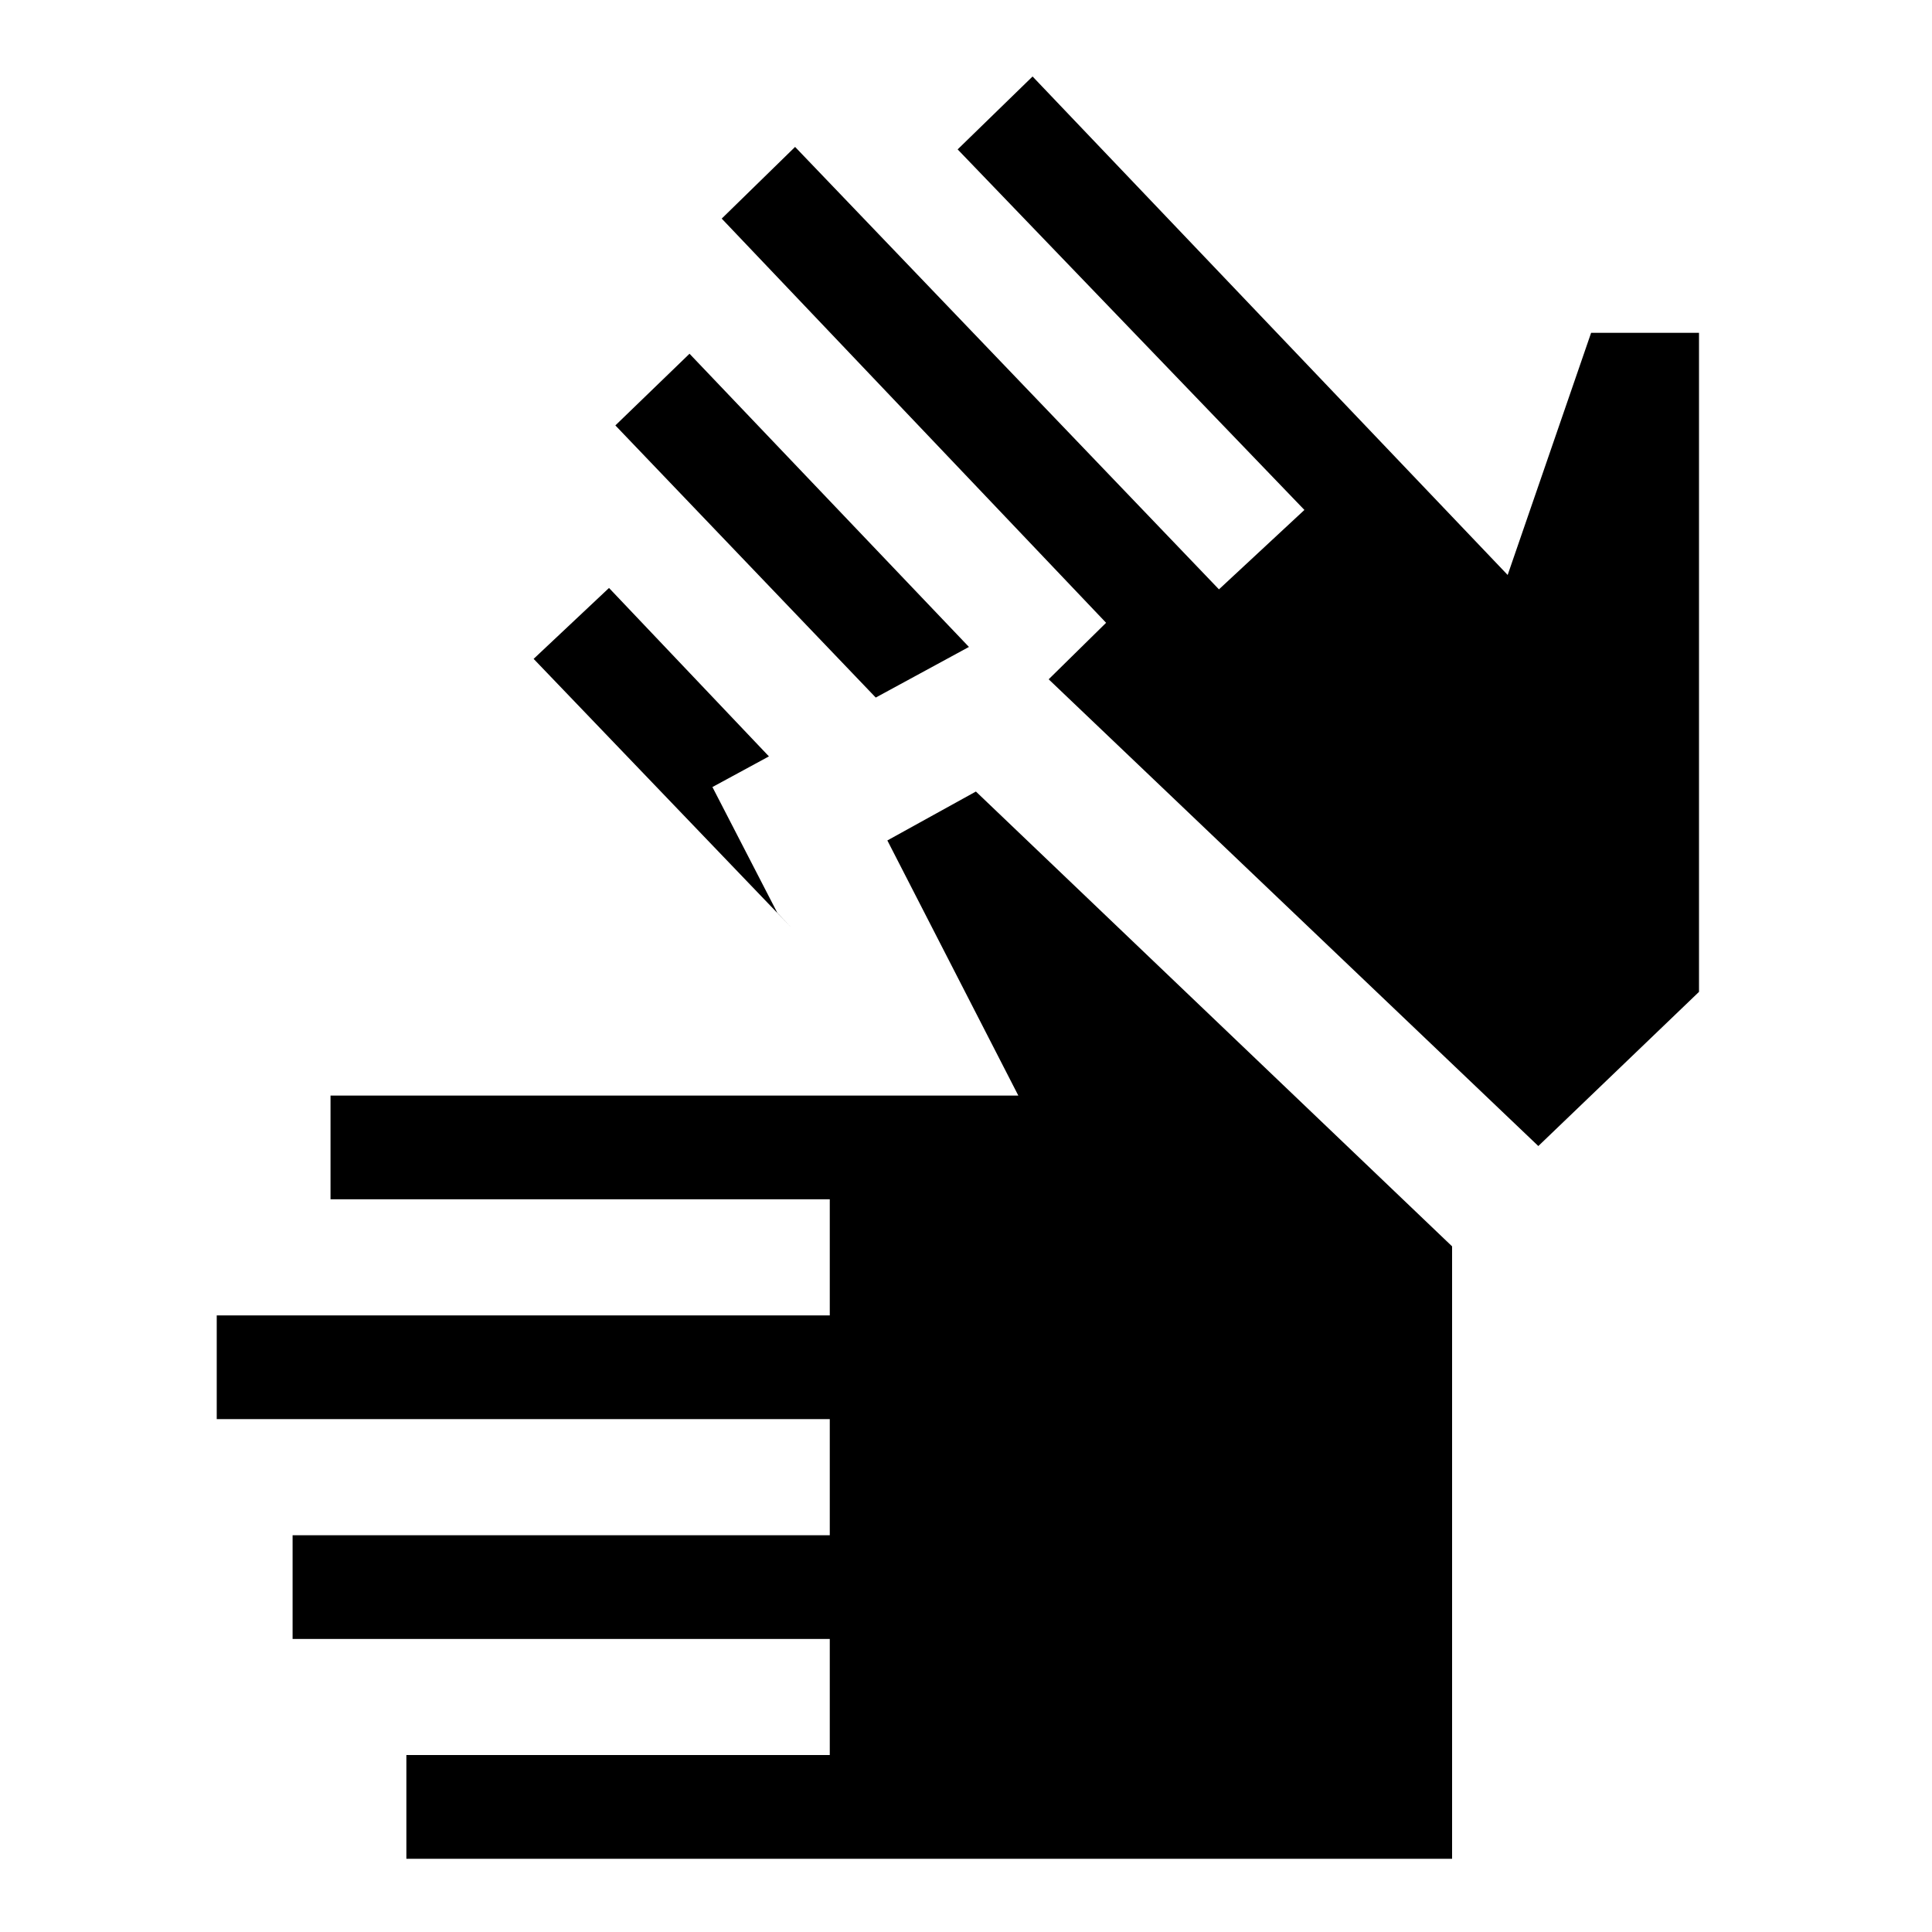 <svg xmlns="http://www.w3.org/2000/svg" width="48" height="48" viewBox="0 96 960 960"><path d="M201.925 1019.61v-51.535h210.384v-57.693H145.386v-51.537h266.923v-57.693H107.694v-51.537h304.615v-57.693H164.233v-51.537H506l-65.077-126.769 44-24.308 236.614 225.999v304.303H201.925Zm233.228-576.994L305.77 307.386l36.846-35.615L481.46 417.462l-46.307 25.154Zm-42 114.229L265.155 423.386l37.461-35.231 79.46 83.691L354 487.077l32.23 62.46 6.923 7.308Zm371.231 108.616L521.076 433.538l28.538-28.076-190.998-200.844 36.461-35.615 210.614 219.845 42.462-39.461-172.307-179.153 37.23-36.231 236.076 247.691 41.461-120.307h53.615v327.46l-79.844 76.614Z"/></svg>